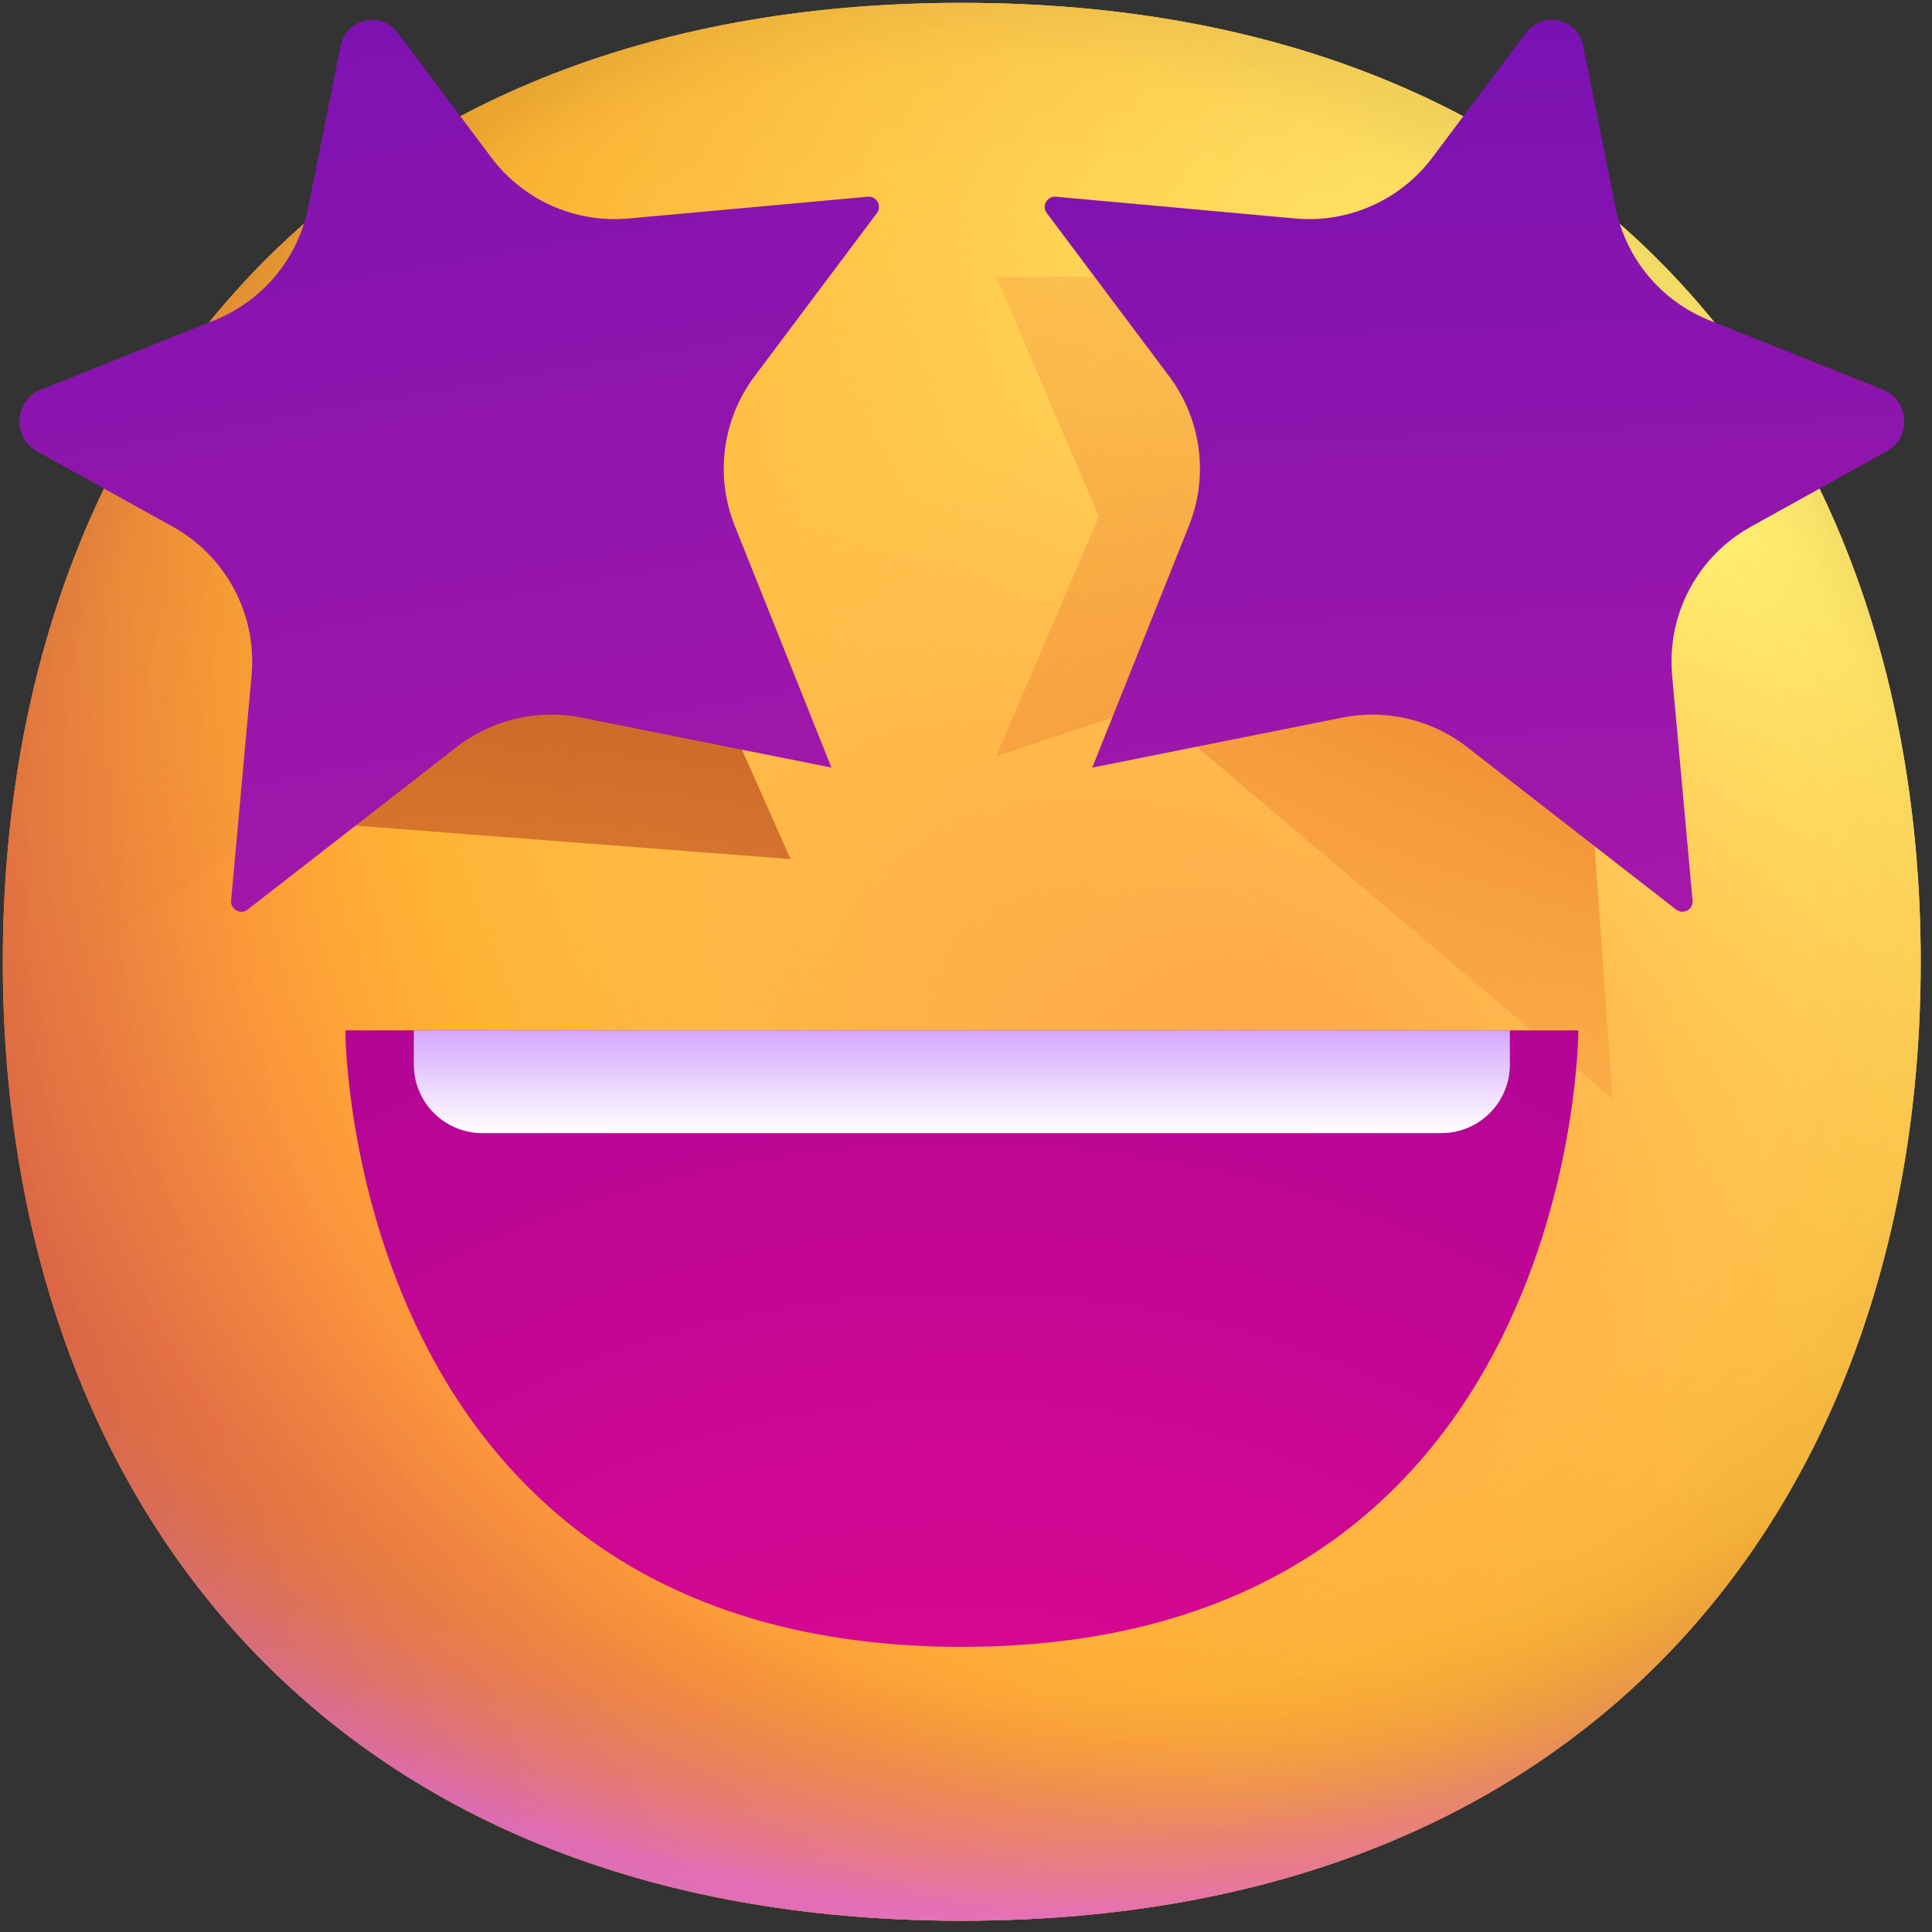 <svg width="72" height="72" viewBox="0 0 72 72" fill="none" xmlns="http://www.w3.org/2000/svg">
<rect x="0" y="0" width="72" height="72" fill="#333333" stroke="none"/>
<path d="M35.843 71.58C59.672 71.58 71.579 55.58 71.579 35.843C71.579 16.106 59.672 0.106 35.843 0.106C12.013 0.106 0.105 16.106 0.105 35.843C0.105 55.58 12.013 71.58 35.843 71.58Z" fill="url(#paint0_radial_489_29)"/>
<path d="M35.843 71.58C59.672 71.58 71.579 55.58 71.579 35.843C71.579 16.106 59.672 0.106 35.843 0.106C12.013 0.106 0.105 16.106 0.105 35.843C0.105 55.58 12.013 71.58 35.843 71.58Z" fill="url(#paint1_radial_489_29)"/>
<path d="M35.843 71.58C59.672 71.58 71.579 55.58 71.579 35.843C71.579 16.106 59.672 0.106 35.843 0.106C12.013 0.106 0.105 16.106 0.105 35.843C0.105 55.58 12.013 71.58 35.843 71.58Z" fill="url(#paint2_radial_489_29)"/>
<path d="M35.843 71.58C59.672 71.58 71.579 55.58 71.579 35.843C71.579 16.106 59.672 0.106 35.843 0.106C12.013 0.106 0.105 16.106 0.105 35.843C0.105 55.58 12.013 71.58 35.843 71.58Z" fill="url(#paint3_radial_489_29)" fill-opacity="0.6"/>
<path d="M35.843 71.58C59.672 71.58 71.579 55.58 71.579 35.843C71.579 16.106 59.672 0.106 35.843 0.106C12.013 0.106 0.105 16.106 0.105 35.843C0.105 55.58 12.013 71.58 35.843 71.58Z" fill="url(#paint4_radial_489_29)"/>
<path d="M35.843 71.58C59.672 71.58 71.579 55.58 71.579 35.843C71.579 16.106 59.672 0.106 35.843 0.106C12.013 0.106 0.105 16.106 0.105 35.843C0.105 55.58 12.013 71.58 35.843 71.58Z" fill="url(#paint5_radial_489_29)"/>
<path d="M35.843 71.58C59.672 71.58 71.579 55.58 71.579 35.843C71.579 16.106 59.672 0.106 35.843 0.106C12.013 0.106 0.105 16.106 0.105 35.843C0.105 55.58 12.013 71.58 35.843 71.58Z" fill="url(#paint6_radial_489_29)"/>
<path d="M35.843 71.58C59.672 71.58 71.579 55.58 71.579 35.843C71.579 16.106 59.672 0.106 35.843 0.106C12.013 0.106 0.105 16.106 0.105 35.843C0.105 55.58 12.013 71.58 35.843 71.58Z" fill="url(#paint7_radial_489_29)"/>
<path d="M60.097 40.951L43.504 26.911L58.821 23.081L60.097 40.951Z" fill="url(#paint8_linear_489_29)"/>
<path d="M29.463 32.016L12.87 30.74L24.358 20.528L29.463 32.016Z" fill="url(#paint9_linear_489_29)"/>
<path d="M37.122 10.317H42.228C46.312 14.402 45.631 22.23 44.781 25.634L37.122 28.187L40.951 19.252L37.122 10.317Z" fill="url(#paint10_radial_489_29)"/>
<path d="M2.659 15.423H7.764C11.849 19.507 11.168 27.336 10.317 30.74L2.659 35.846L6.488 24.358L2.659 15.423Z" fill="url(#paint11_radial_489_29)"/>
<path d="M17.016 27.841L9.229 33.897C8.965 34.103 8.582 33.894 8.613 33.561L9.375 25.174C9.581 22.909 8.432 20.736 6.444 19.632L1.383 16.821C0.443 16.298 0.53 14.919 1.529 14.52L7.986 11.937C9.788 11.216 11.104 9.634 11.485 7.73L12.689 1.709C12.893 0.692 14.204 0.395 14.826 1.225L18.308 5.868C19.504 7.462 21.439 8.322 23.424 8.142L32.339 7.331C32.67 7.301 32.879 7.677 32.68 7.942L28.122 14.021C26.919 15.624 26.639 17.739 27.384 19.6L30.986 28.606L21.669 26.743C20.032 26.416 18.333 26.817 17.016 27.841Z" fill="url(#paint12_linear_489_29)"/>
<path d="M54.675 27.841L62.462 33.897C62.726 34.103 63.108 33.894 63.078 33.561L62.316 25.174C62.11 22.909 63.259 20.736 65.246 19.632L70.308 16.821C71.248 16.298 71.16 14.919 70.162 14.52L63.705 11.937C61.903 11.216 60.586 9.634 60.206 7.73L59.002 1.709C58.798 0.692 57.487 0.395 56.865 1.225L53.382 5.868C52.187 7.462 50.251 8.322 48.267 8.142L39.352 7.331C39.021 7.301 38.812 7.677 39.011 7.942L43.569 14.021C44.772 15.624 45.052 17.739 44.307 19.6L40.705 28.606L50.022 26.743C51.659 26.416 53.358 26.817 54.675 27.841Z" fill="url(#paint13_linear_489_29)"/>
<path d="M35.846 61.374C12.87 61.374 12.87 38.398 12.87 38.398H58.821C58.821 38.398 58.821 61.374 35.846 61.374Z" fill="url(#paint14_radial_489_29)"/>
<path d="M15.423 39.675V38.398H56.268V39.675C56.268 41.085 55.125 42.228 53.715 42.228H17.976C16.566 42.228 15.423 41.085 15.423 39.675Z" fill="url(#paint15_linear_489_29)"/>
<defs>
<radialGradient id="paint0_radial_489_29" cx="0" cy="0" r="1" gradientUnits="userSpaceOnUse" gradientTransform="translate(60.097 17.976) rotate(132.839) scale(95.74)">
<stop stop-color="#FFF478"/>
<stop offset="0.475" stop-color="#FFB02E"/>
<stop offset="1" stop-color="#F70A8D"/>
</radialGradient>
<radialGradient id="paint1_radial_489_29" cx="0" cy="0" r="1" gradientUnits="userSpaceOnUse" gradientTransform="translate(60.097 17.976) rotate(131.878) scale(99.43)">
<stop stop-color="#FFF478"/>
<stop offset="0.475" stop-color="#FFB02E"/>
<stop offset="1" stop-color="#F70A8D"/>
</radialGradient>
<radialGradient id="paint2_radial_489_29" cx="0" cy="0" r="1" gradientUnits="userSpaceOnUse" gradientTransform="translate(35.845 26.911) rotate(101.31) scale(45.56 58.353)">
<stop offset="0.788" stop-color="#F59639" stop-opacity="0"/>
<stop offset="0.973" stop-color="#FF7DCE"/>
</radialGradient>
<radialGradient id="paint3_radial_489_29" cx="0" cy="0" r="1" gradientUnits="userSpaceOnUse" gradientTransform="translate(40.951 30.74) rotate(135) scale(104.698)">
<stop offset="0.315" stop-opacity="0"/>
<stop offset="1"/>
</radialGradient>
<radialGradient id="paint4_radial_489_29" cx="0" cy="0" r="1" gradientUnits="userSpaceOnUse" gradientTransform="translate(35.845 38.398) rotate(77.692) scale(71.855)">
<stop offset="0.508" stop-color="#7D6133" stop-opacity="0"/>
<stop offset="1" stop-color="#715B32"/>
</radialGradient>
<radialGradient id="paint5_radial_489_29" cx="0" cy="0" r="1" gradientUnits="userSpaceOnUse" gradientTransform="translate(37.122 37.122) rotate(55.713) scale(33.987 24.636)">
<stop stop-color="#FFB849"/>
<stop offset="1" stop-color="#FFB847" stop-opacity="0"/>
</radialGradient>
<radialGradient id="paint6_radial_489_29" cx="0" cy="0" r="1" gradientUnits="userSpaceOnUse" gradientTransform="translate(47.333 40.951) rotate(9.866) scale(29.798)">
<stop stop-color="#FFA64B"/>
<stop offset="0.9" stop-color="#FFAE46" stop-opacity="0"/>
</radialGradient>
<radialGradient id="paint7_radial_489_29" cx="0" cy="0" r="1" gradientUnits="userSpaceOnUse" gradientTransform="translate(39.675 33.293) rotate(43.971) scale(150.753)">
<stop offset="0.185" stop-opacity="0"/>
<stop offset="1" stop-opacity="0.4"/>
</radialGradient>
<linearGradient id="paint8_linear_489_29" x1="49.587" y1="5.211" x2="33.102" y2="38.564" gradientUnits="userSpaceOnUse">
<stop offset="0.37" stop-color="#EC812A"/>
<stop offset="1" stop-color="#FBA84C" stop-opacity="0"/>
</linearGradient>
<linearGradient id="paint9_linear_489_29" x1="38.592" y1="23.93" x2="32.925" y2="63.615" gradientUnits="userSpaceOnUse">
<stop stop-color="#C85F27"/>
<stop offset="1" stop-color="#C85F27" stop-opacity="0"/>
</linearGradient>
<radialGradient id="paint10_radial_489_29" cx="0" cy="0" r="1" gradientUnits="userSpaceOnUse" gradientTransform="translate(77.01 40.948) rotate(162.787) scale(103.514 63.396)">
<stop offset="0.116" stop-color="#EC812A"/>
<stop offset="1" stop-color="#FBA84C" stop-opacity="0"/>
</radialGradient>
<radialGradient id="paint11_radial_489_29" cx="0" cy="0" r="1" gradientUnits="userSpaceOnUse" gradientTransform="translate(87.996 44.777) rotate(170.762) scale(111.307 51.146)">
<stop stop-color="#CC7521"/>
<stop offset="1" stop-color="#E6872B" stop-opacity="0"/>
</radialGradient>
<linearGradient id="paint12_linear_489_29" x1="30.05" y1="-6.756" x2="43.307" y2="70.273" gradientUnits="userSpaceOnUse">
<stop stop-color="#7912B2"/>
<stop offset="1" stop-color="#CF1DA1"/>
</linearGradient>
<linearGradient id="paint13_linear_489_29" x1="27.394" y1="1.479" x2="30.04" y2="67.367" gradientUnits="userSpaceOnUse">
<stop stop-color="#7912B2"/>
<stop offset="1" stop-color="#CF1DA1"/>
</linearGradient>
<radialGradient id="paint14_radial_489_29" cx="0" cy="0" r="1" gradientUnits="userSpaceOnUse" gradientTransform="translate(35.843 87.463) rotate(-90) scale(87.357)">
<stop stop-color="#F70A8D"/>
<stop offset="1" stop-color="#89029C"/>
</radialGradient>
<linearGradient id="paint15_linear_489_29" x1="35.846" y1="38.398" x2="35.846" y2="42.228" gradientUnits="userSpaceOnUse">
<stop stop-color="#D5A8FE"/>
<stop offset="1" stop-color="white"/>
</linearGradient>
</defs>
</svg>
